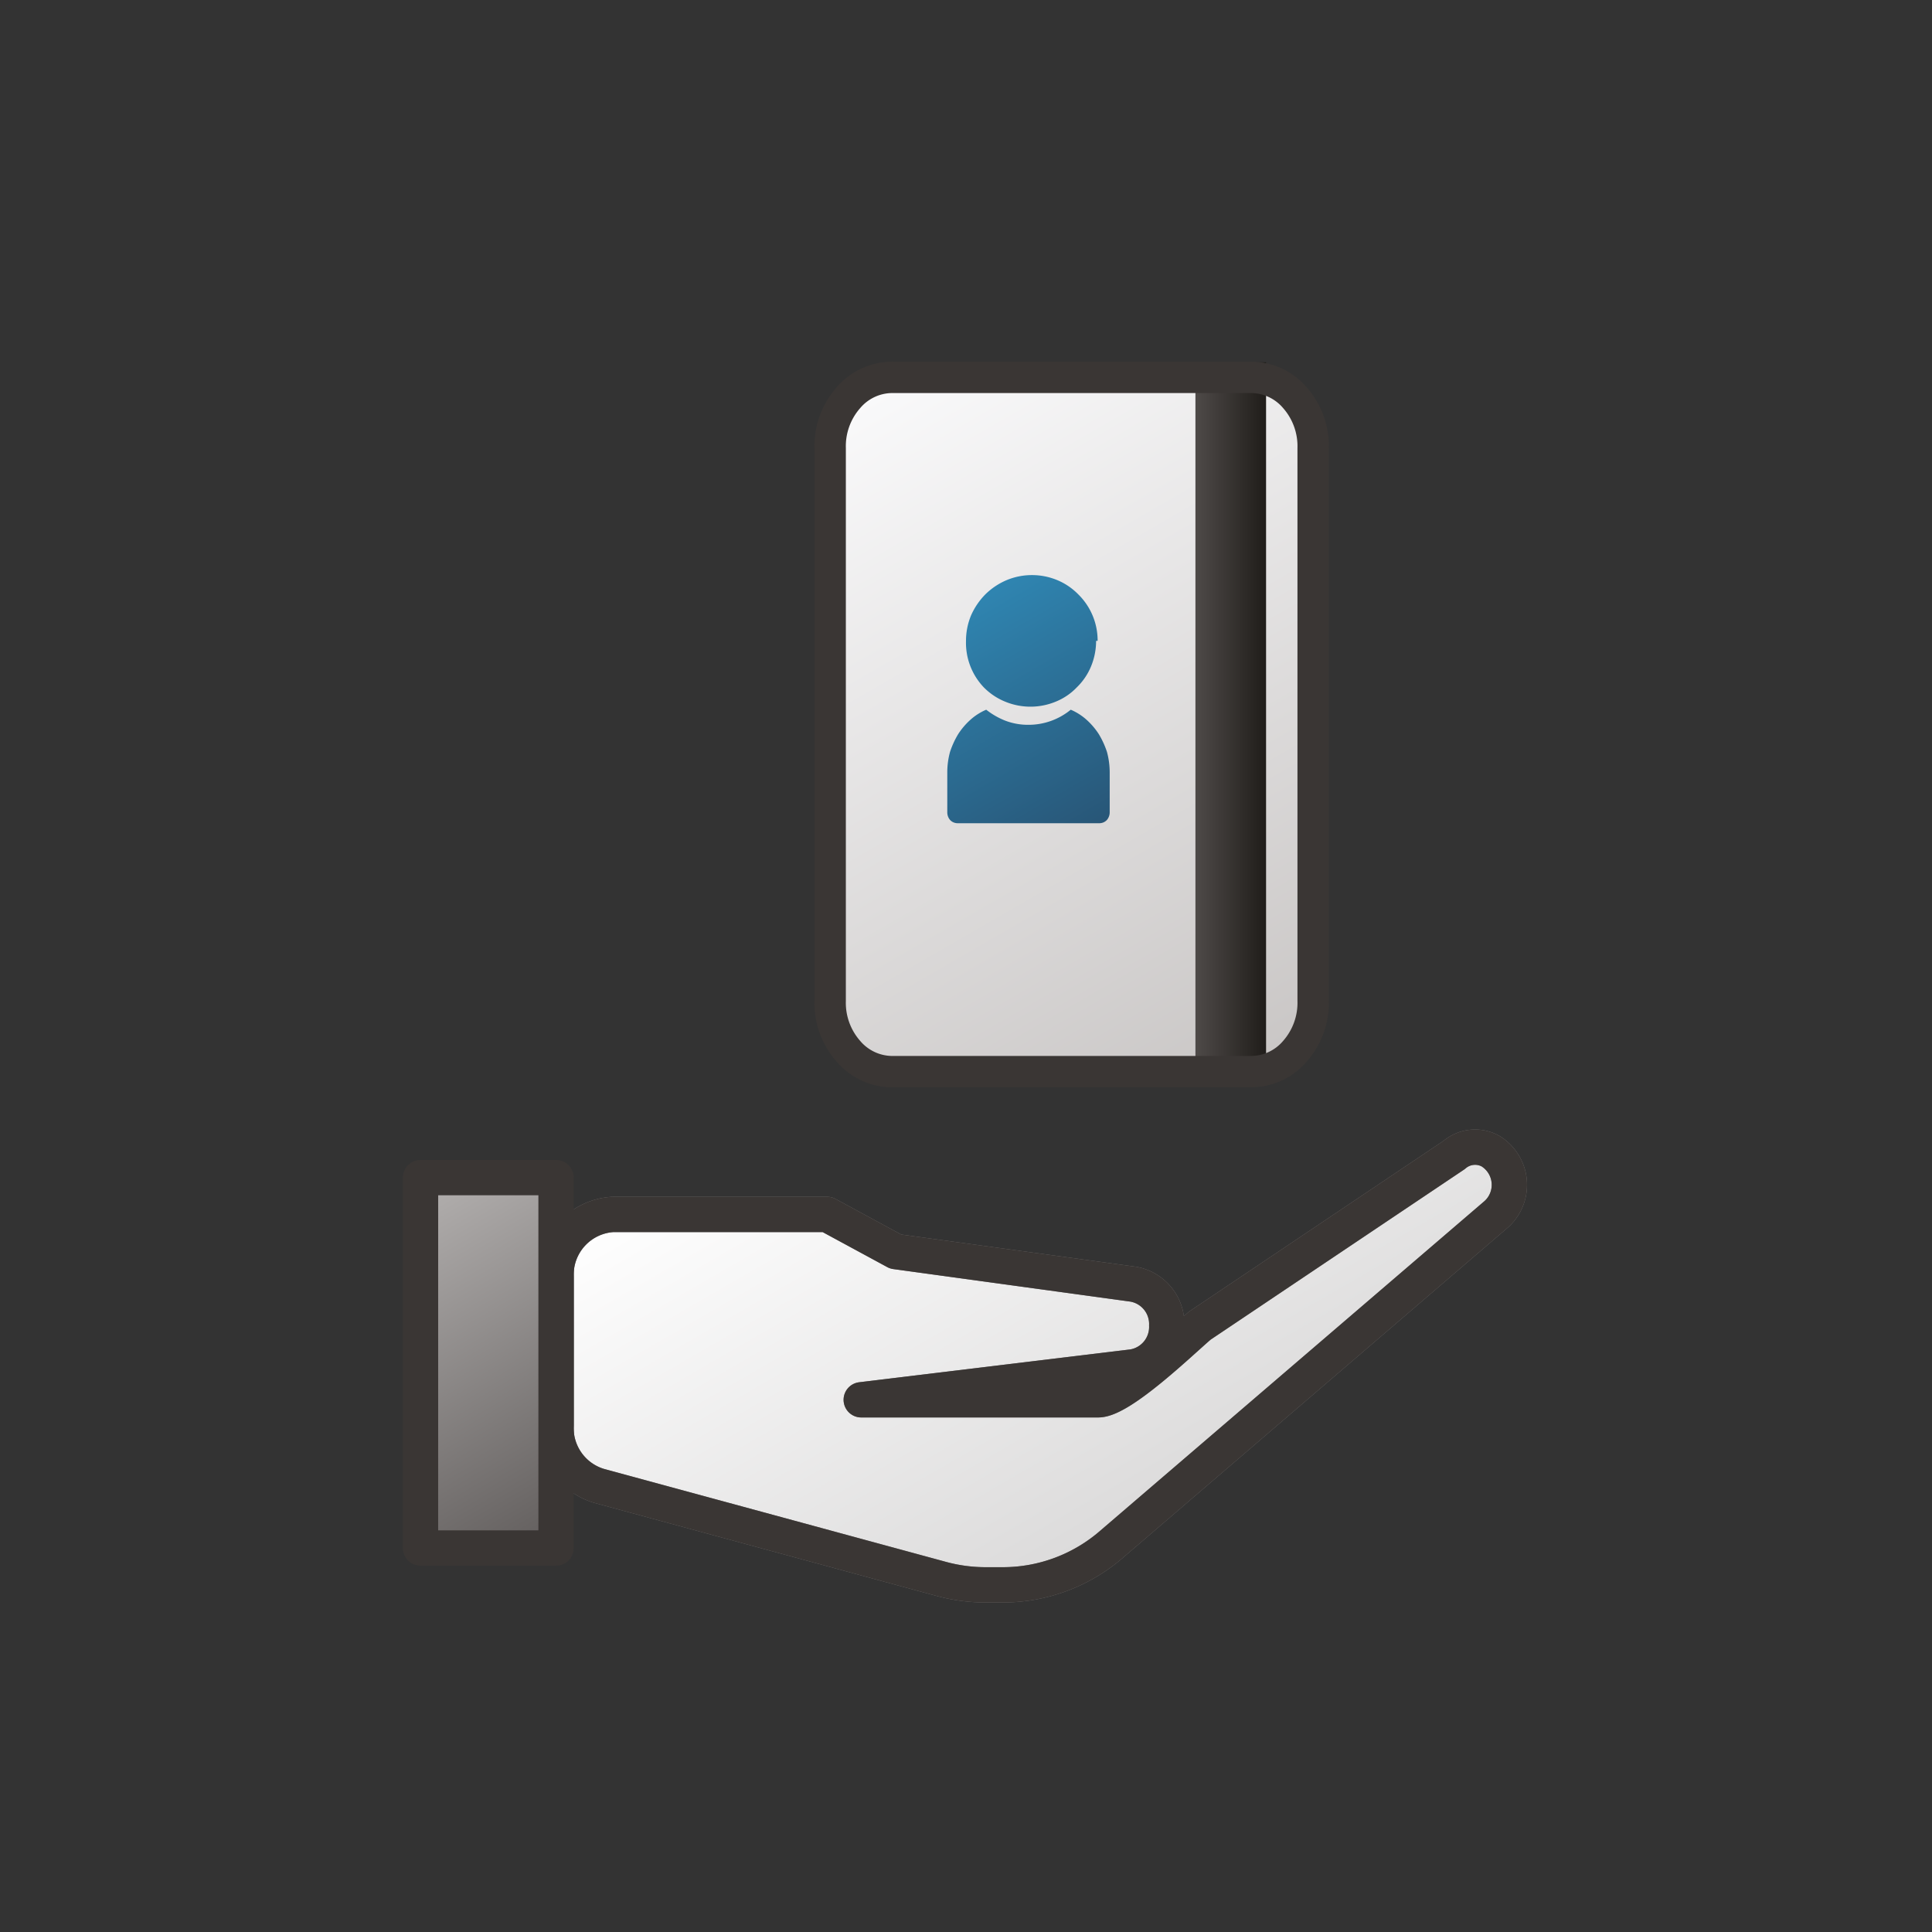 <svg xmlns="http://www.w3.org/2000/svg" xmlns:xlink="http://www.w3.org/1999/xlink" viewBox="0 0 64 64"><rect x="0" y="0" width="64" height="64" fill="#333333" stroke="none"/><defs><style>.cls-1,.cls-4{stroke:#807c7b;}.cls-1,.cls-2,.cls-3,.cls-4,.cls-6{stroke-linejoin:round;}.cls-1,.cls-2,.cls-3{stroke-width:1.17px;}.cls-1{fill:url(#linear-gradient);}.cls-2,.cls-6{fill:none;}.cls-2,.cls-3,.cls-6{stroke:#3a3634;}.cls-3{fill:url(#linear-gradient-2);}.cls-4{stroke-width:0.9px;fill:url(#linear-gradient-3);}.DARK-GREY-Fill-13{fill:url(#linear-gradient-4);}.cls-5{fill:url(#linear-gradient-5);}.cls-6{stroke-width:1.04px;}</style><linearGradient id="linear-gradient" x1="29.27" y1="34.79" x2="38.3" y2="50.42" gradientUnits="userSpaceOnUse"><stop offset="0" stop-color="#fff"/><stop offset="1" stop-color="#dbdada"/></linearGradient><linearGradient id="linear-gradient-2" x1="12.96" y1="39.57" x2="19.4" y2="50.71" gradientUnits="userSpaceOnUse"><stop offset="0" stop-color="#b4b1b0"/><stop offset="1" stop-color="#615d5c"/></linearGradient><linearGradient id="linear-gradient-3" x1="28.91" y1="12.58" x2="42.09" y2="35.42" gradientUnits="userSpaceOnUse"><stop offset="0" stop-color="#fafafb"/><stop offset="1" stop-color="#c9c6c5"/></linearGradient><linearGradient id="linear-gradient-4" x1="39.6" y1="23.5" x2="41.94" y2="23.5" gradientUnits="userSpaceOnUse"><stop offset="0" stop-color="#4e4a48"/><stop offset="1" stop-color="#201d1a"/></linearGradient><linearGradient id="linear-gradient-5" x1="31.7" y1="20.12" x2="36" y2="27.57" gradientUnits="userSpaceOnUse"><stop offset="0" stop-color="#2f85b1"/><stop offset="1" stop-color="#285677"/></linearGradient></defs><g id="v4"><path class="cls-1" d="M18.42,42.28v4.94a2,2,0,0,0,1.42,2L31.17,52.3a5.6,5.6,0,0,0,1.47.2h.61a5.5,5.5,0,0,0,3.59-1.36L49.57,40.22a1.31,1.31,0,0,0-.2-2.09h0a1.06,1.06,0,0,0-1.2.13l-8.42,5.65c-.6.51-2.61,2.46-3.37,2.46H28.53l9-1.09a1.34,1.34,0,0,0,1.12-1.37h0a1.34,1.34,0,0,0-1.11-1.37l-7.87-1.08L27.4,40.23H20.3A2,2,0,0,0,18.42,42.28Z"/><path class="cls-2" d="M18.42,42.28v4.94a2,2,0,0,0,1.42,2L31.17,52.3a5.6,5.6,0,0,0,1.47.2h.61a5.5,5.5,0,0,0,3.59-1.36L49.57,40.22a1.31,1.31,0,0,0-.2-2.09h0a1.06,1.06,0,0,0-1.2.13l-8.42,5.65c-.6.51-2.61,2.46-3.37,2.46H28.53l9-1.09a1.34,1.34,0,0,0,1.12-1.37h0a1.34,1.34,0,0,0-1.11-1.37l-7.87-1.08L27.4,40.23H20.3A2,2,0,0,0,18.42,42.28Z"/><rect class="cls-3" x="13.93" y="39.01" width="4.49" height="12.27"/><path class="cls-4" d="M43.5,33.15a2.43,2.43,0,0,1-.6,1.67,1.92,1.92,0,0,1-1.48.68H29.58a1.92,1.92,0,0,1-1.48-.68,2.43,2.43,0,0,1-.6-1.67V14.85a2.43,2.43,0,0,1,.6-1.67,1.92,1.92,0,0,1,1.48-.68H41.42a1.92,1.92,0,0,1,1.48.68,2.43,2.43,0,0,1,.6,1.67Z"/><path class="DARK-GREY-Fill-13" d="M39.6,35V12h2.34V35Z"/><path class="cls-5" d="M35.47,23.51a1.91,1.91,0,0,1,.52.33,2.37,2.37,0,0,1,.41.48,2.88,2.88,0,0,1,.27.59,2.59,2.59,0,0,1,.09.68V26.9a.39.39,0,0,1-.09.26.34.34,0,0,1-.24.11H31.71a.34.34,0,0,1-.24-.11.39.39,0,0,1-.09-.26V25.59a2.59,2.59,0,0,1,.09-.68,2.88,2.88,0,0,1,.27-.59,2.37,2.37,0,0,1,.41-.48,1.91,1.91,0,0,1,.52-.33,2.48,2.48,0,0,0,.65.37,2.11,2.11,0,0,0,.75.13A2.2,2.2,0,0,0,35.47,23.51Zm.84-2.28a2.22,2.22,0,0,1-.17.85,2.06,2.06,0,0,1-.47.69,2,2,0,0,1-.69.47,2.19,2.19,0,0,1-1.69,0,2.1,2.1,0,0,1-.7-.47A2.14,2.14,0,0,1,32,21.23a2.19,2.19,0,0,1,.17-.85,2.34,2.34,0,0,1,.47-.69,2.27,2.27,0,0,1,.7-.47,2.19,2.19,0,0,1,1.69,0,2.11,2.11,0,0,1,.69.47,2.14,2.14,0,0,1,.64,1.54Z"/><path class="cls-6" d="M43.5,33.15a2.43,2.43,0,0,1-.6,1.67,1.92,1.92,0,0,1-1.48.68H29.58a1.92,1.92,0,0,1-1.48-.68,2.43,2.43,0,0,1-.6-1.67V14.85a2.43,2.43,0,0,1,.6-1.67,1.92,1.92,0,0,1,1.48-.68H41.42a1.92,1.92,0,0,1,1.48.68,2.43,2.43,0,0,1,.6,1.67Z"/></g></svg>